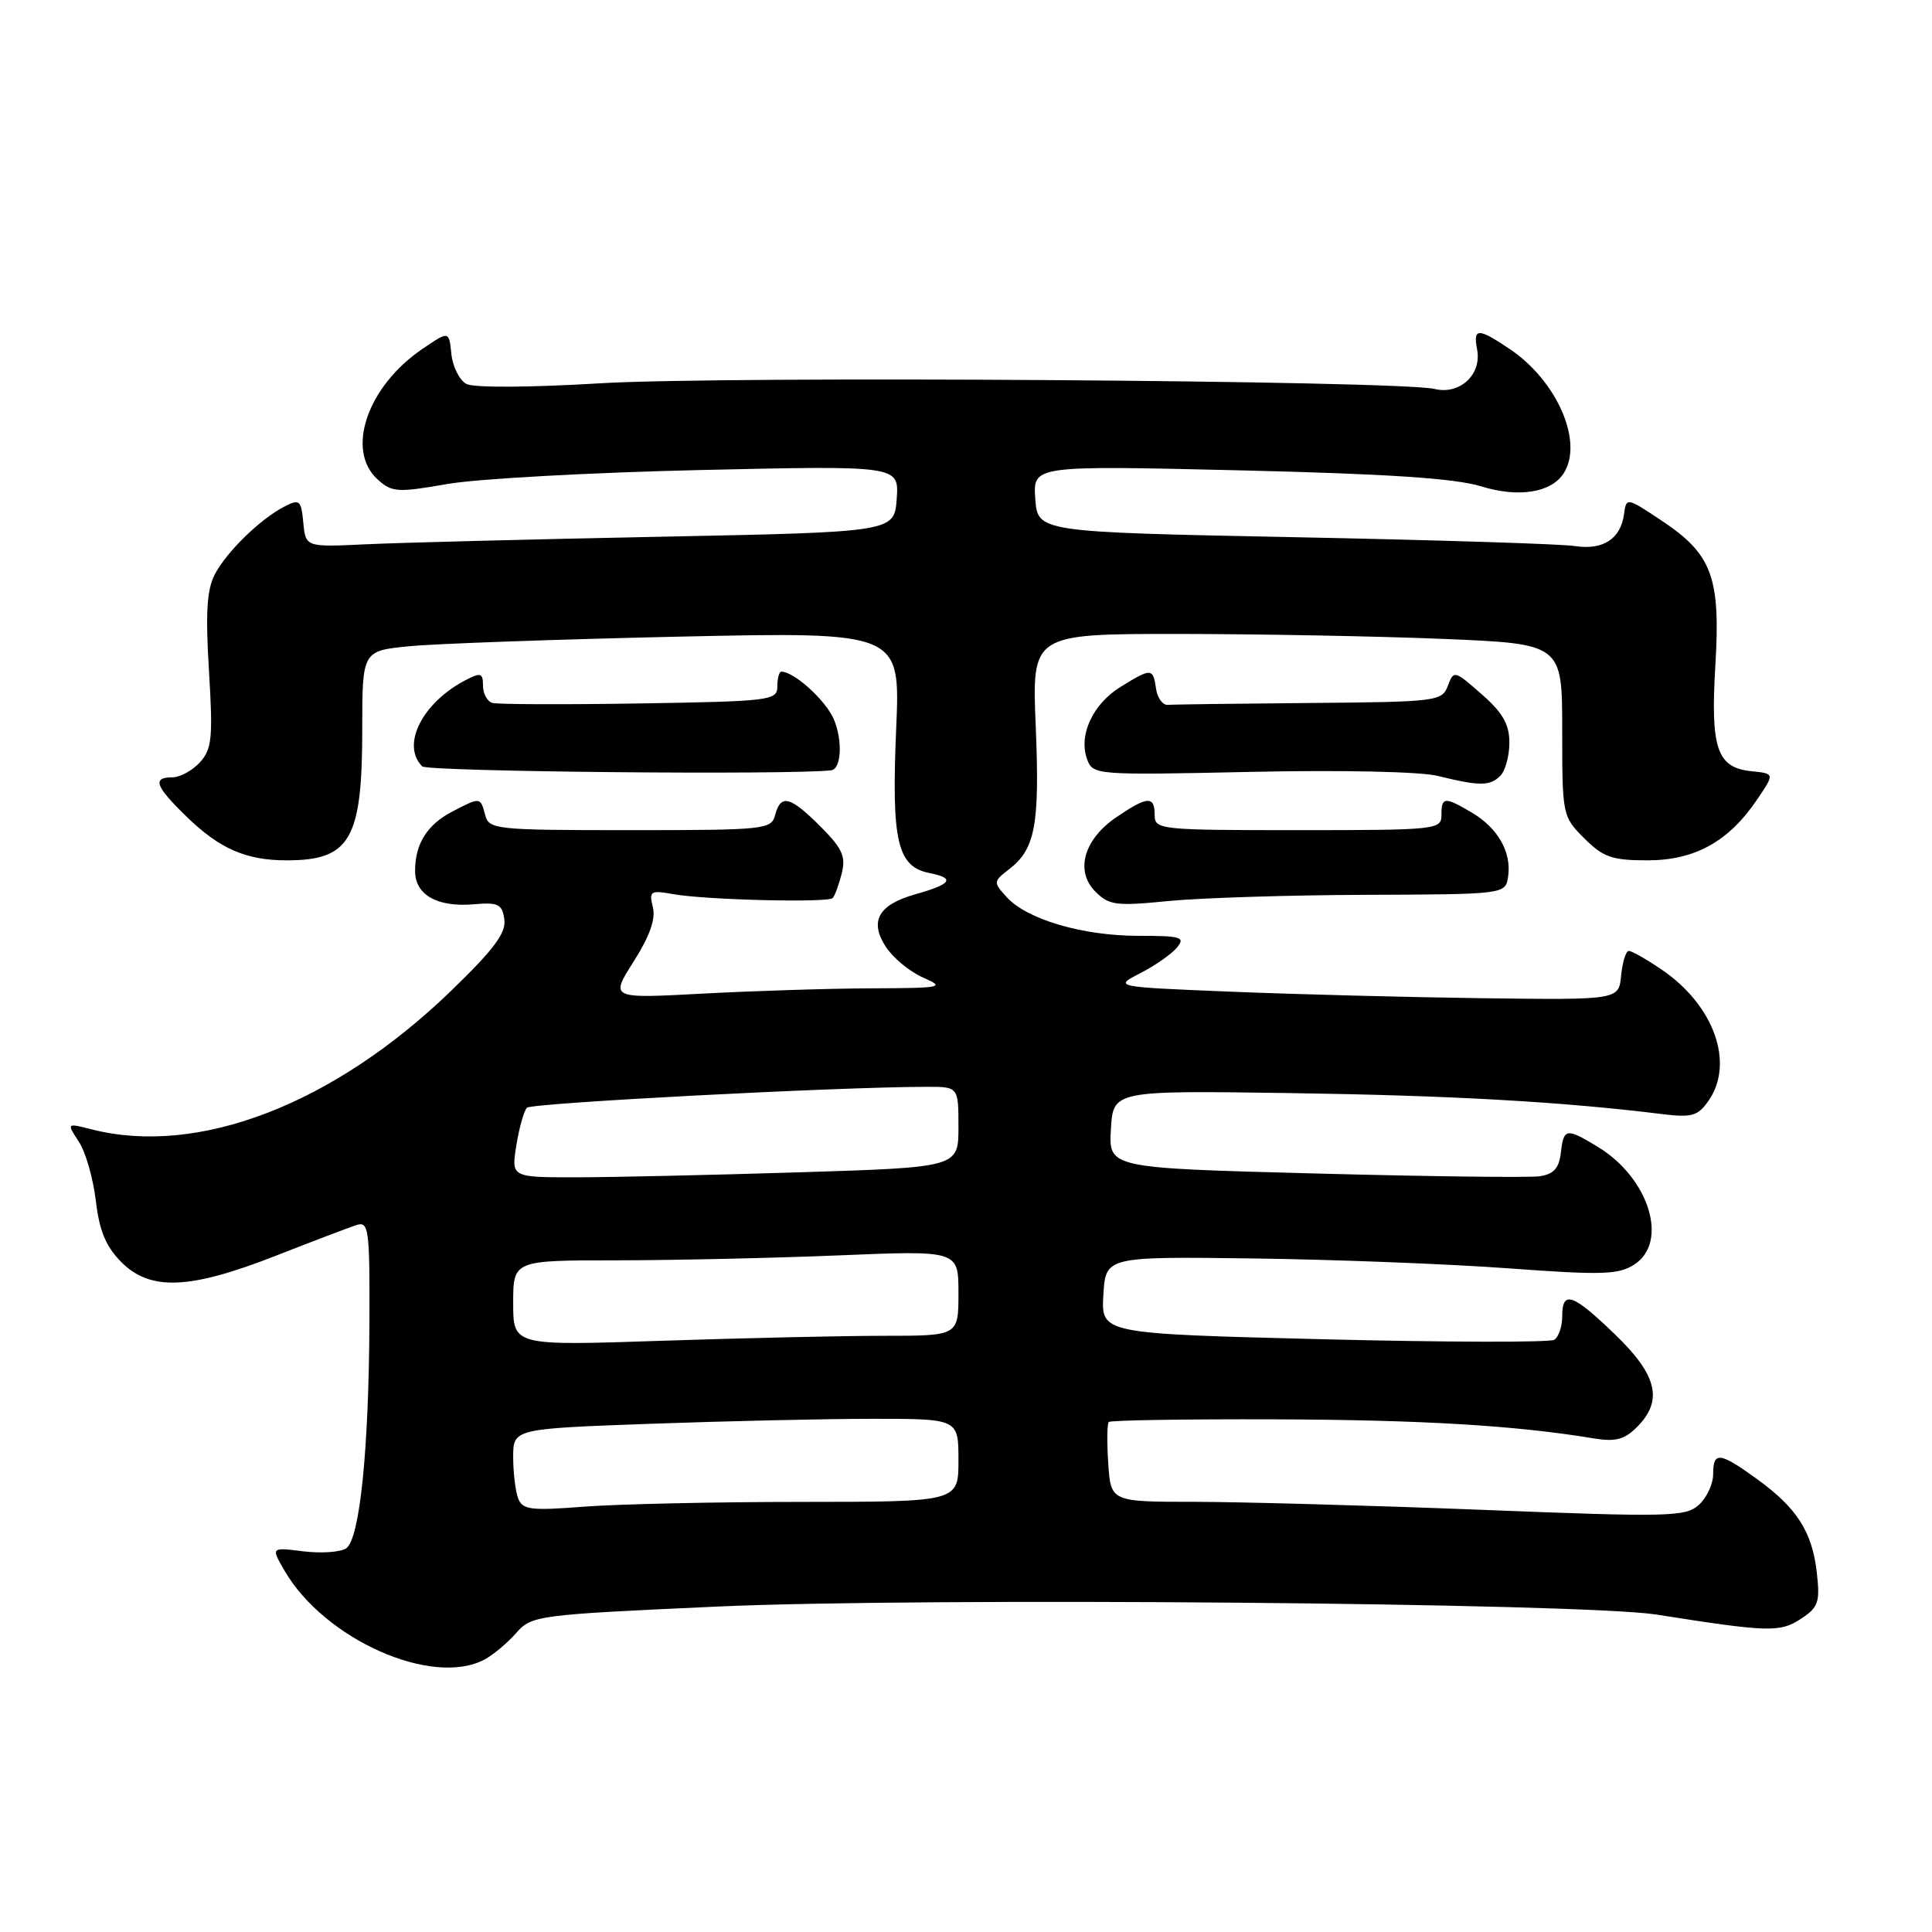 <?xml version="1.0" encoding="UTF-8" standalone="no"?>
<!DOCTYPE svg PUBLIC "-//W3C//DTD SVG 1.1//EN" "http://www.w3.org/Graphics/SVG/1.1/DTD/svg11.dtd" >
<svg xmlns="http://www.w3.org/2000/svg" xmlns:xlink="http://www.w3.org/1999/xlink" version="1.1" viewBox="0 0 256 256">
 <g >
 <path fill="currentColor"
d=" M 64.21 219.89 C 65.35 219.28 67.24 217.70 68.39 216.39 C 70.45 214.05 71.08 213.97 95.00 212.88 C 122.27 211.64 209.60 212.39 219.50 213.94 C 234.34 216.28 235.86 216.32 238.60 214.52 C 240.95 212.99 241.18 212.32 240.74 208.41 C 240.13 202.98 238.12 199.82 232.81 195.98 C 227.85 192.39 227.00 192.29 227.00 195.35 C 227.00 196.63 226.15 198.46 225.11 199.40 C 223.35 200.99 221.20 201.04 196.36 200.06 C 181.59 199.48 164.48 199.01 158.35 199.00 C 147.19 199.00 147.19 199.00 146.85 193.92 C 146.66 191.12 146.69 188.65 146.92 188.42 C 147.15 188.19 157.05 188.03 168.92 188.07 C 188.41 188.14 200.75 188.87 211.15 190.59 C 214.05 191.07 215.24 190.76 216.90 189.10 C 220.41 185.59 219.61 182.22 214.00 176.82 C 208.37 171.39 207.00 170.92 207.00 174.44 C 207.00 175.78 206.52 177.18 205.94 177.53 C 205.36 177.89 191.62 177.86 175.40 177.46 C 145.91 176.72 145.91 176.72 146.20 171.61 C 146.50 166.50 146.50 166.50 166.00 166.75 C 176.72 166.89 191.95 167.48 199.84 168.06 C 212.40 168.98 214.48 168.91 216.59 167.53 C 221.13 164.56 218.51 156.11 211.76 151.99 C 207.54 149.42 207.19 149.47 206.82 152.75 C 206.58 154.81 205.87 155.59 204.00 155.86 C 202.62 156.06 189.22 155.89 174.20 155.49 C 146.90 154.77 146.90 154.77 147.20 149.63 C 147.50 144.50 147.50 144.50 171.00 144.84 C 192.21 145.15 206.97 145.98 220.13 147.61 C 224.18 148.11 224.96 147.89 226.38 145.87 C 229.87 140.88 227.13 133.20 220.17 128.47 C 218.17 127.11 216.22 126.00 215.83 126.00 C 215.44 126.00 214.99 127.46 214.81 129.25 C 214.50 132.50 214.50 132.50 196.50 132.27 C 186.60 132.14 171.54 131.75 163.03 131.40 C 147.56 130.77 147.56 130.77 151.10 128.95 C 153.05 127.95 155.23 126.43 155.94 125.57 C 157.10 124.17 156.54 124.00 150.80 124.00 C 143.45 124.00 136.05 121.82 133.38 118.86 C 131.60 116.90 131.61 116.80 133.72 115.17 C 137.18 112.51 137.78 109.29 137.24 96.25 C 136.73 84.00 136.73 84.00 156.11 84.00 C 166.78 84.01 182.59 84.30 191.25 84.66 C 207.00 85.31 207.00 85.31 207.00 96.73 C 207.00 108.02 207.03 108.19 209.92 111.08 C 212.44 113.59 213.61 114.00 218.28 114.00 C 224.57 114.00 229.05 111.52 232.80 105.98 C 235.16 102.50 235.16 102.50 232.08 102.19 C 227.49 101.72 226.63 99.19 227.30 88.07 C 227.99 76.46 226.85 73.42 220.15 68.97 C 215.50 65.88 215.50 65.88 215.18 68.19 C 214.73 71.43 212.37 72.93 208.66 72.35 C 206.92 72.08 190.20 71.55 171.50 71.18 C 137.50 70.50 137.50 70.50 137.18 66.09 C 136.87 61.68 136.87 61.68 164.18 62.32 C 183.91 62.79 192.83 63.38 196.28 64.45 C 201.24 65.98 205.57 65.28 207.21 62.69 C 209.84 58.56 206.33 50.49 200.08 46.27 C 195.83 43.41 195.17 43.42 195.73 46.34 C 196.35 49.64 193.42 52.35 190.09 51.54 C 185.39 50.41 95.88 49.79 79.50 50.79 C 70.21 51.35 62.79 51.39 61.81 50.88 C 60.89 50.39 59.99 48.61 59.81 46.92 C 59.50 43.84 59.50 43.84 56.02 46.20 C 48.68 51.16 45.75 59.66 50.05 63.54 C 51.93 65.24 52.66 65.29 59.30 64.13 C 63.26 63.44 78.34 62.61 92.82 62.28 C 119.13 61.69 119.13 61.69 118.82 66.09 C 118.50 70.50 118.50 70.50 87.50 71.12 C 70.45 71.46 52.90 71.91 48.50 72.12 C 40.50 72.50 40.50 72.50 40.19 69.25 C 39.90 66.26 39.70 66.09 37.69 67.12 C 34.48 68.77 30.02 73.12 28.45 76.13 C 27.41 78.12 27.22 81.26 27.69 88.89 C 28.23 97.78 28.08 99.25 26.50 101.00 C 25.50 102.10 23.86 103.00 22.85 103.00 C 20.14 103.00 20.56 104.17 24.75 108.24 C 29.11 112.47 32.61 114.00 37.98 114.00 C 46.41 114.00 48.00 111.24 48.00 96.67 C 48.00 86.24 48.00 86.24 54.25 85.63 C 57.69 85.29 73.73 84.72 89.90 84.36 C 119.30 83.72 119.30 83.72 118.75 96.50 C 118.11 111.46 118.88 114.83 123.15 115.68 C 126.62 116.37 126.11 117.14 121.28 118.50 C 116.38 119.88 115.16 122.07 117.39 125.48 C 118.36 126.95 120.58 128.78 122.33 129.54 C 125.30 130.84 124.87 130.92 115.41 130.96 C 109.86 130.98 99.81 131.30 93.08 131.66 C 80.84 132.32 80.84 132.32 83.96 127.41 C 86.09 124.06 86.90 121.77 86.51 120.20 C 85.98 118.07 86.18 117.94 89.22 118.48 C 93.51 119.25 109.67 119.64 110.33 119.00 C 110.61 118.72 111.15 117.26 111.53 115.75 C 112.10 113.48 111.62 112.42 108.71 109.51 C 104.69 105.49 103.45 105.18 102.71 108.00 C 102.21 109.91 101.35 110.00 83.50 110.00 C 65.65 110.00 64.79 109.91 64.29 108.00 C 63.66 105.60 63.67 105.60 59.98 107.51 C 56.61 109.25 55.00 111.80 55.00 115.40 C 55.00 118.58 57.94 120.25 62.82 119.82 C 66.02 119.54 66.54 119.80 66.83 121.83 C 67.08 123.62 65.45 125.80 59.73 131.33 C 44.17 146.35 26.27 153.24 12.16 149.65 C 8.82 148.80 8.82 148.80 10.44 151.27 C 11.34 152.63 12.35 156.16 12.70 159.12 C 13.17 163.12 14.04 165.19 16.09 167.25 C 19.93 171.08 25.12 170.87 36.50 166.41 C 41.45 164.47 46.29 162.63 47.25 162.32 C 48.86 161.81 49.00 162.84 48.95 175.13 C 48.88 192.12 47.67 203.95 45.87 205.16 C 45.12 205.67 42.57 205.85 40.20 205.56 C 35.90 205.02 35.90 205.02 37.70 208.12 C 42.99 217.24 57.30 223.59 64.21 219.89 Z  M 181.00 118.57 C 199.50 118.50 199.50 118.50 199.84 116.10 C 200.29 112.90 198.47 109.71 195.02 107.67 C 191.41 105.54 191.00 105.57 191.00 108.00 C 191.00 109.93 190.33 110.00 172.00 110.00 C 153.67 110.00 153.00 109.93 153.00 108.00 C 153.00 105.43 152.06 105.48 147.97 108.25 C 143.61 111.20 142.41 115.41 145.15 118.15 C 146.96 119.96 147.90 120.08 154.83 119.39 C 159.05 118.98 170.82 118.60 181.00 118.57 Z  M 198.80 102.80 C 199.46 102.14 200.00 100.16 200.00 98.40 C 200.00 95.97 199.12 94.43 196.32 91.98 C 192.73 88.82 192.62 88.80 191.85 90.87 C 191.09 92.92 190.44 93.01 173.53 93.15 C 163.89 93.23 155.44 93.34 154.75 93.40 C 154.06 93.45 153.36 92.49 153.18 91.25 C 152.79 88.50 152.56 88.49 148.46 91.03 C 144.78 93.30 142.88 97.44 144.05 100.62 C 144.82 102.69 145.19 102.72 165.67 102.28 C 177.69 102.02 188.19 102.24 190.50 102.81 C 196.05 104.18 197.42 104.18 198.80 102.80 Z  M 110.13 102.07 C 111.48 101.92 111.68 98.15 110.50 95.34 C 109.45 92.83 105.24 89.00 103.54 89.00 C 103.24 89.00 103.00 89.88 103.00 90.96 C 103.00 92.82 102.10 92.93 84.75 93.21 C 74.71 93.37 65.94 93.34 65.25 93.14 C 64.56 92.95 64.00 91.92 64.00 90.86 C 64.00 89.18 63.71 89.08 61.75 90.09 C 55.96 93.08 53.11 98.71 55.95 101.55 C 56.65 102.25 104.53 102.71 110.13 102.07 Z  M 68.66 198.55 C 68.30 197.61 68.00 195.14 68.00 193.08 C 68.00 189.32 68.00 189.32 86.16 188.66 C 96.15 188.30 109.42 188.00 115.66 188.00 C 127.00 188.00 127.00 188.00 127.00 193.50 C 127.00 199.00 127.00 199.00 106.25 199.01 C 94.84 199.01 81.86 199.30 77.41 199.64 C 70.33 200.19 69.24 200.06 68.66 198.55 Z  M 68.00 172.66 C 68.00 167.00 68.00 167.00 81.75 167.00 C 89.31 166.99 102.59 166.70 111.25 166.34 C 127.00 165.69 127.00 165.69 127.00 171.34 C 127.00 177.00 127.00 177.00 117.16 177.00 C 111.75 177.00 98.47 177.30 87.66 177.66 C 68.00 178.32 68.00 178.32 68.00 172.66 Z  M 68.42 151.75 C 68.80 149.41 69.43 147.18 69.82 146.78 C 70.45 146.15 111.07 144.02 122.75 144.01 C 127.00 144.00 127.00 144.00 127.00 149.34 C 127.00 154.68 127.00 154.68 105.84 155.34 C 94.20 155.70 80.87 156.00 76.21 156.00 C 67.74 156.00 67.74 156.00 68.42 151.75 Z "/>
</g>
</svg>